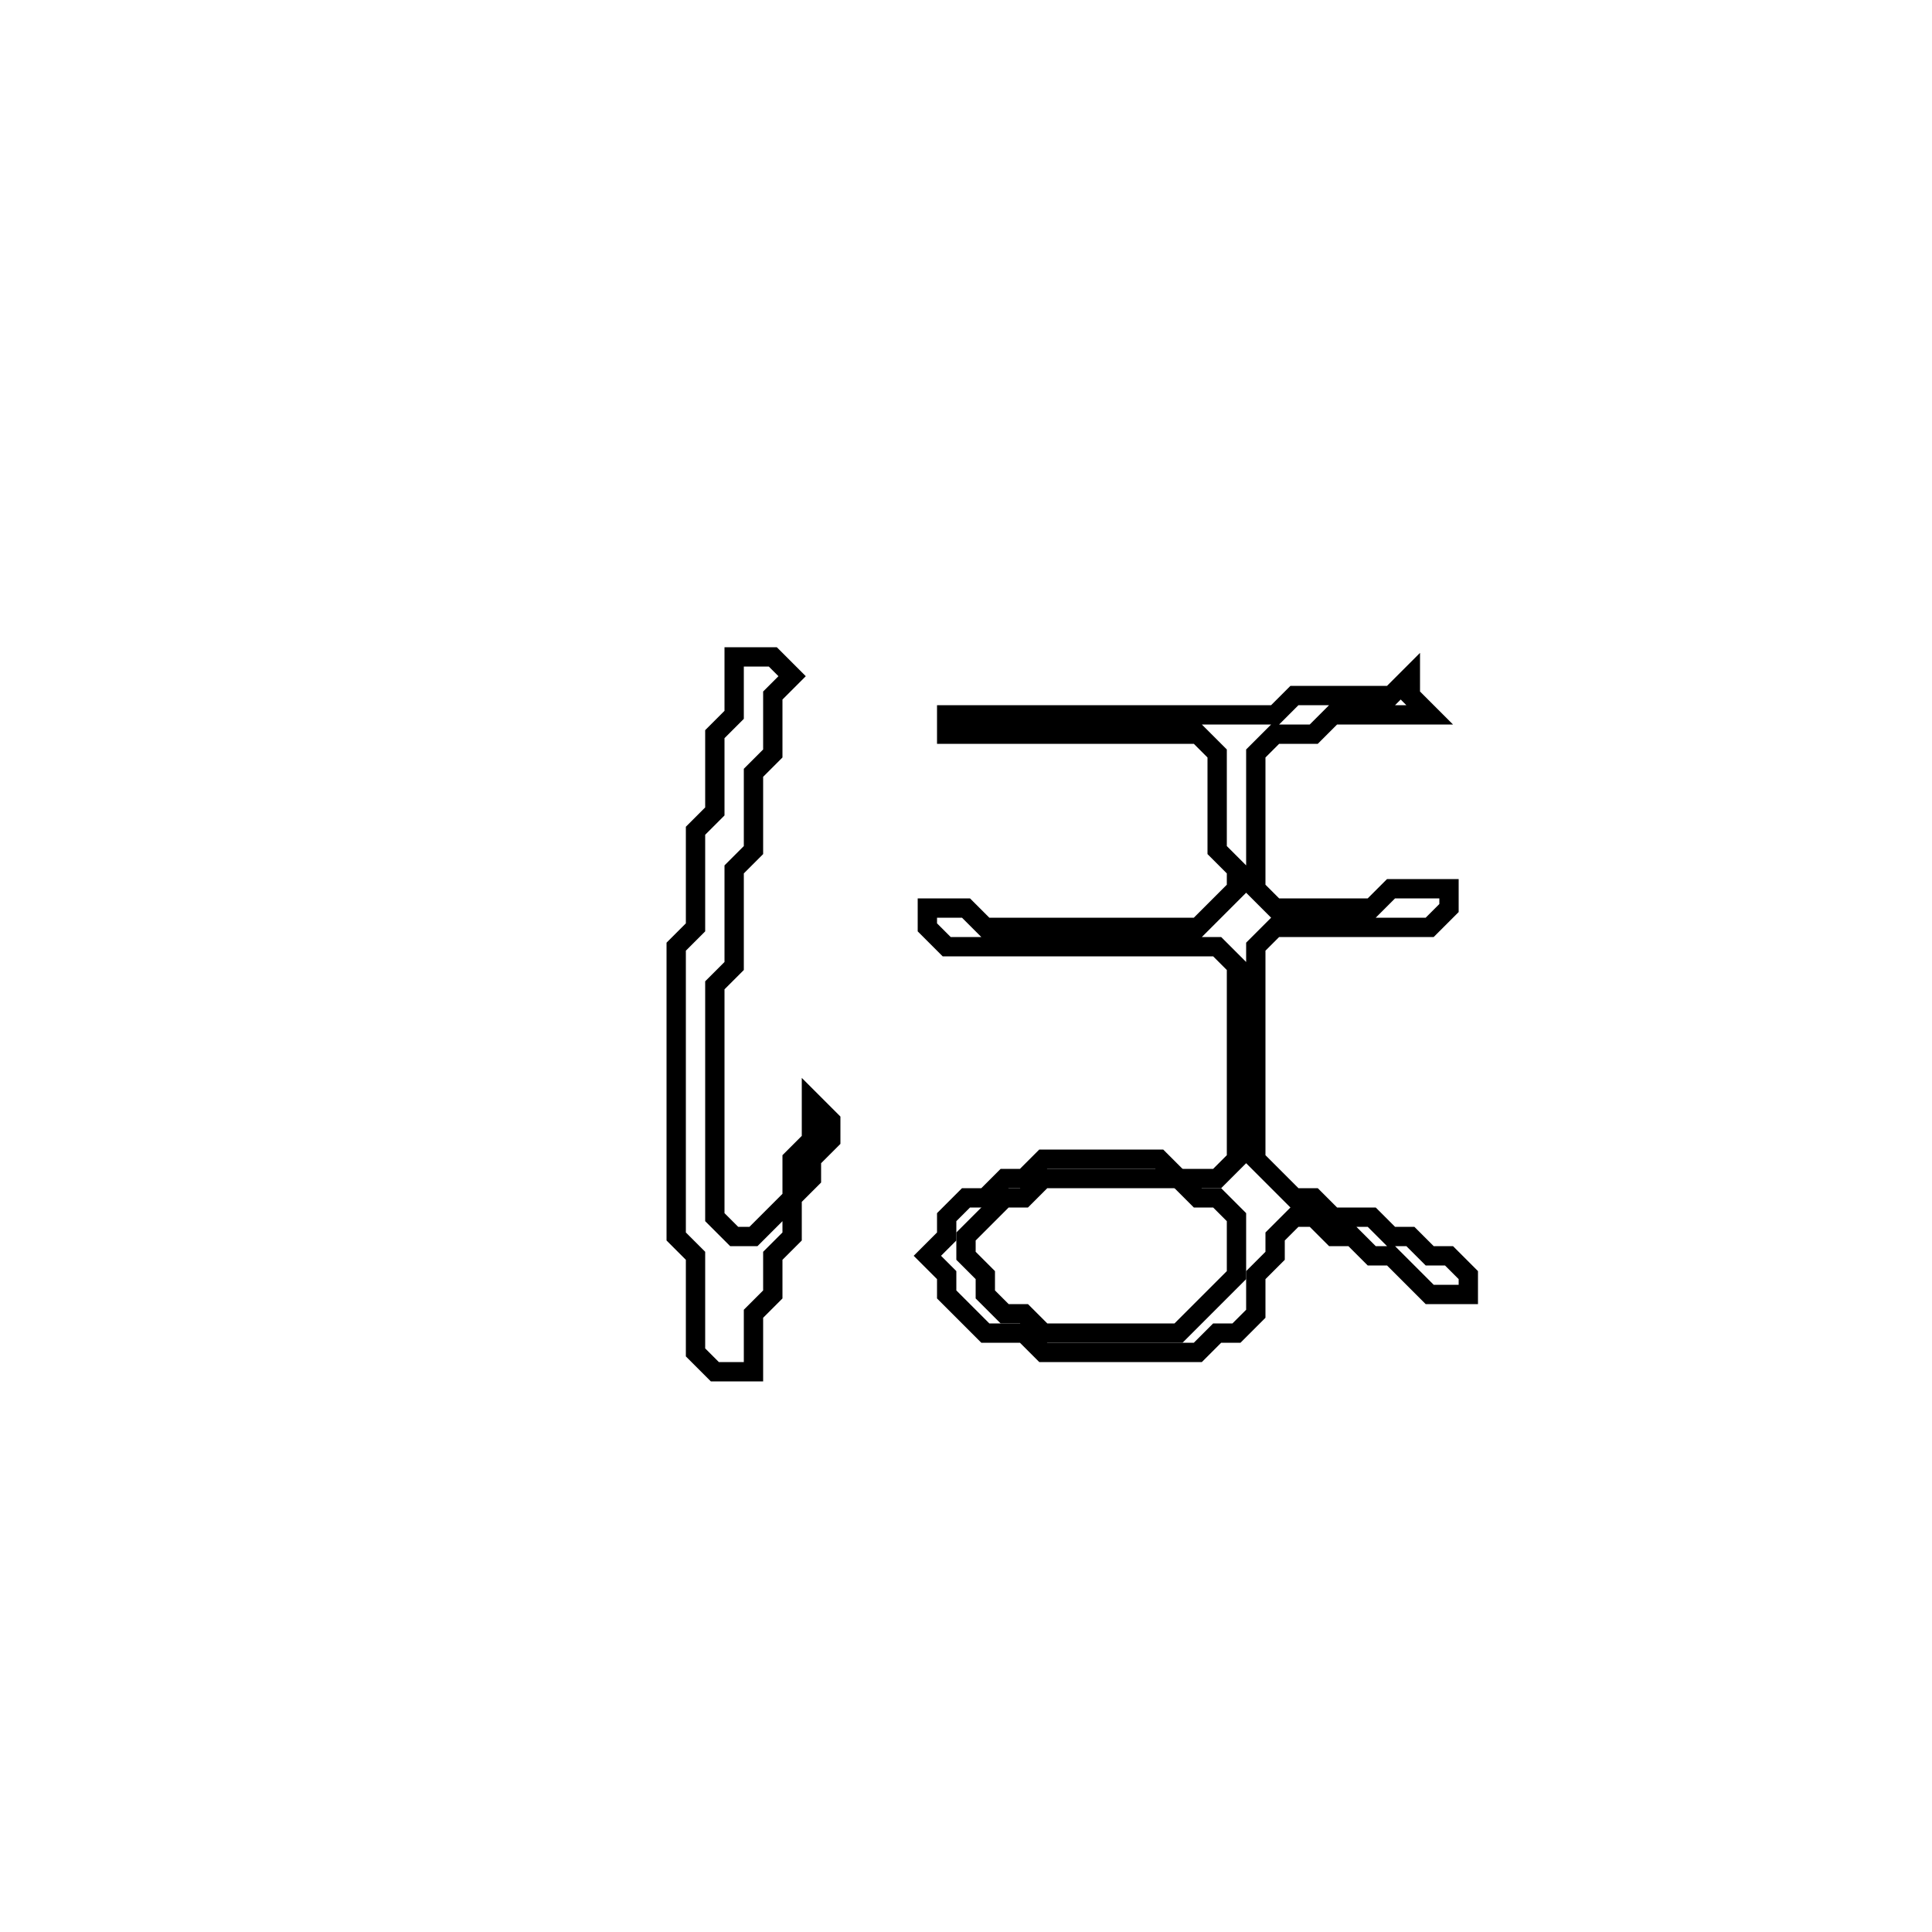 <?xml version="1.0" encoding="utf-8" ?>
<svg baseProfile="full" height="100" version="1.1" width="100" xmlns="http://www.w3.org/2000/svg" xmlns:ev="http://www.w3.org/2001/xml-events" xmlns:xlink="http://www.w3.org/1999/xlink"><defs /><polygon fill="none" id="1" points="73,35 72,36 67,36 66,37 49,37 49,38 62,38 63,39 63,44 64,45 64,46 62,48 51,48 50,47 48,47 48,48 49,49 63,49 64,50 64,60 63,61 61,61 60,60 54,60 53,61 52,61 51,62 50,62 49,63 49,64 48,65 49,66 49,67 51,69 53,69 54,70 62,70 63,69 64,69 65,68 65,66 66,65 66,64 67,63 68,63 69,64 70,64 71,65 72,65 74,67 76,67 76,66 75,65 74,65 73,64 72,64 71,63 69,63 68,62 67,62 65,60 65,49 66,48 74,48 75,47 75,46 72,46 71,47 66,47 65,46 65,39 66,38 68,38 69,37 74,37 73,36" stroke="black" stroke-width="1" /><polygon fill="none" id="2" points="53,62 54,61 61,61 62,62 63,62 64,63 64,66 61,69 54,69 53,68 52,68 51,67 51,66 50,65 50,64 52,62" stroke="black" stroke-width="1" /><polygon fill="none" id="3" points="38,34 38,37 37,38 37,42 36,43 36,48 35,49 35,64 36,65 36,70 37,71 39,71 39,68 40,67 40,65 41,64 41,62 42,61 42,60 43,59 43,58 42,57 42,59 41,60 41,62 39,64 38,64 37,63 37,51 38,50 38,45 39,44 39,40 40,39 40,36 41,35 40,34" stroke="black" stroke-width="1" /></svg>
